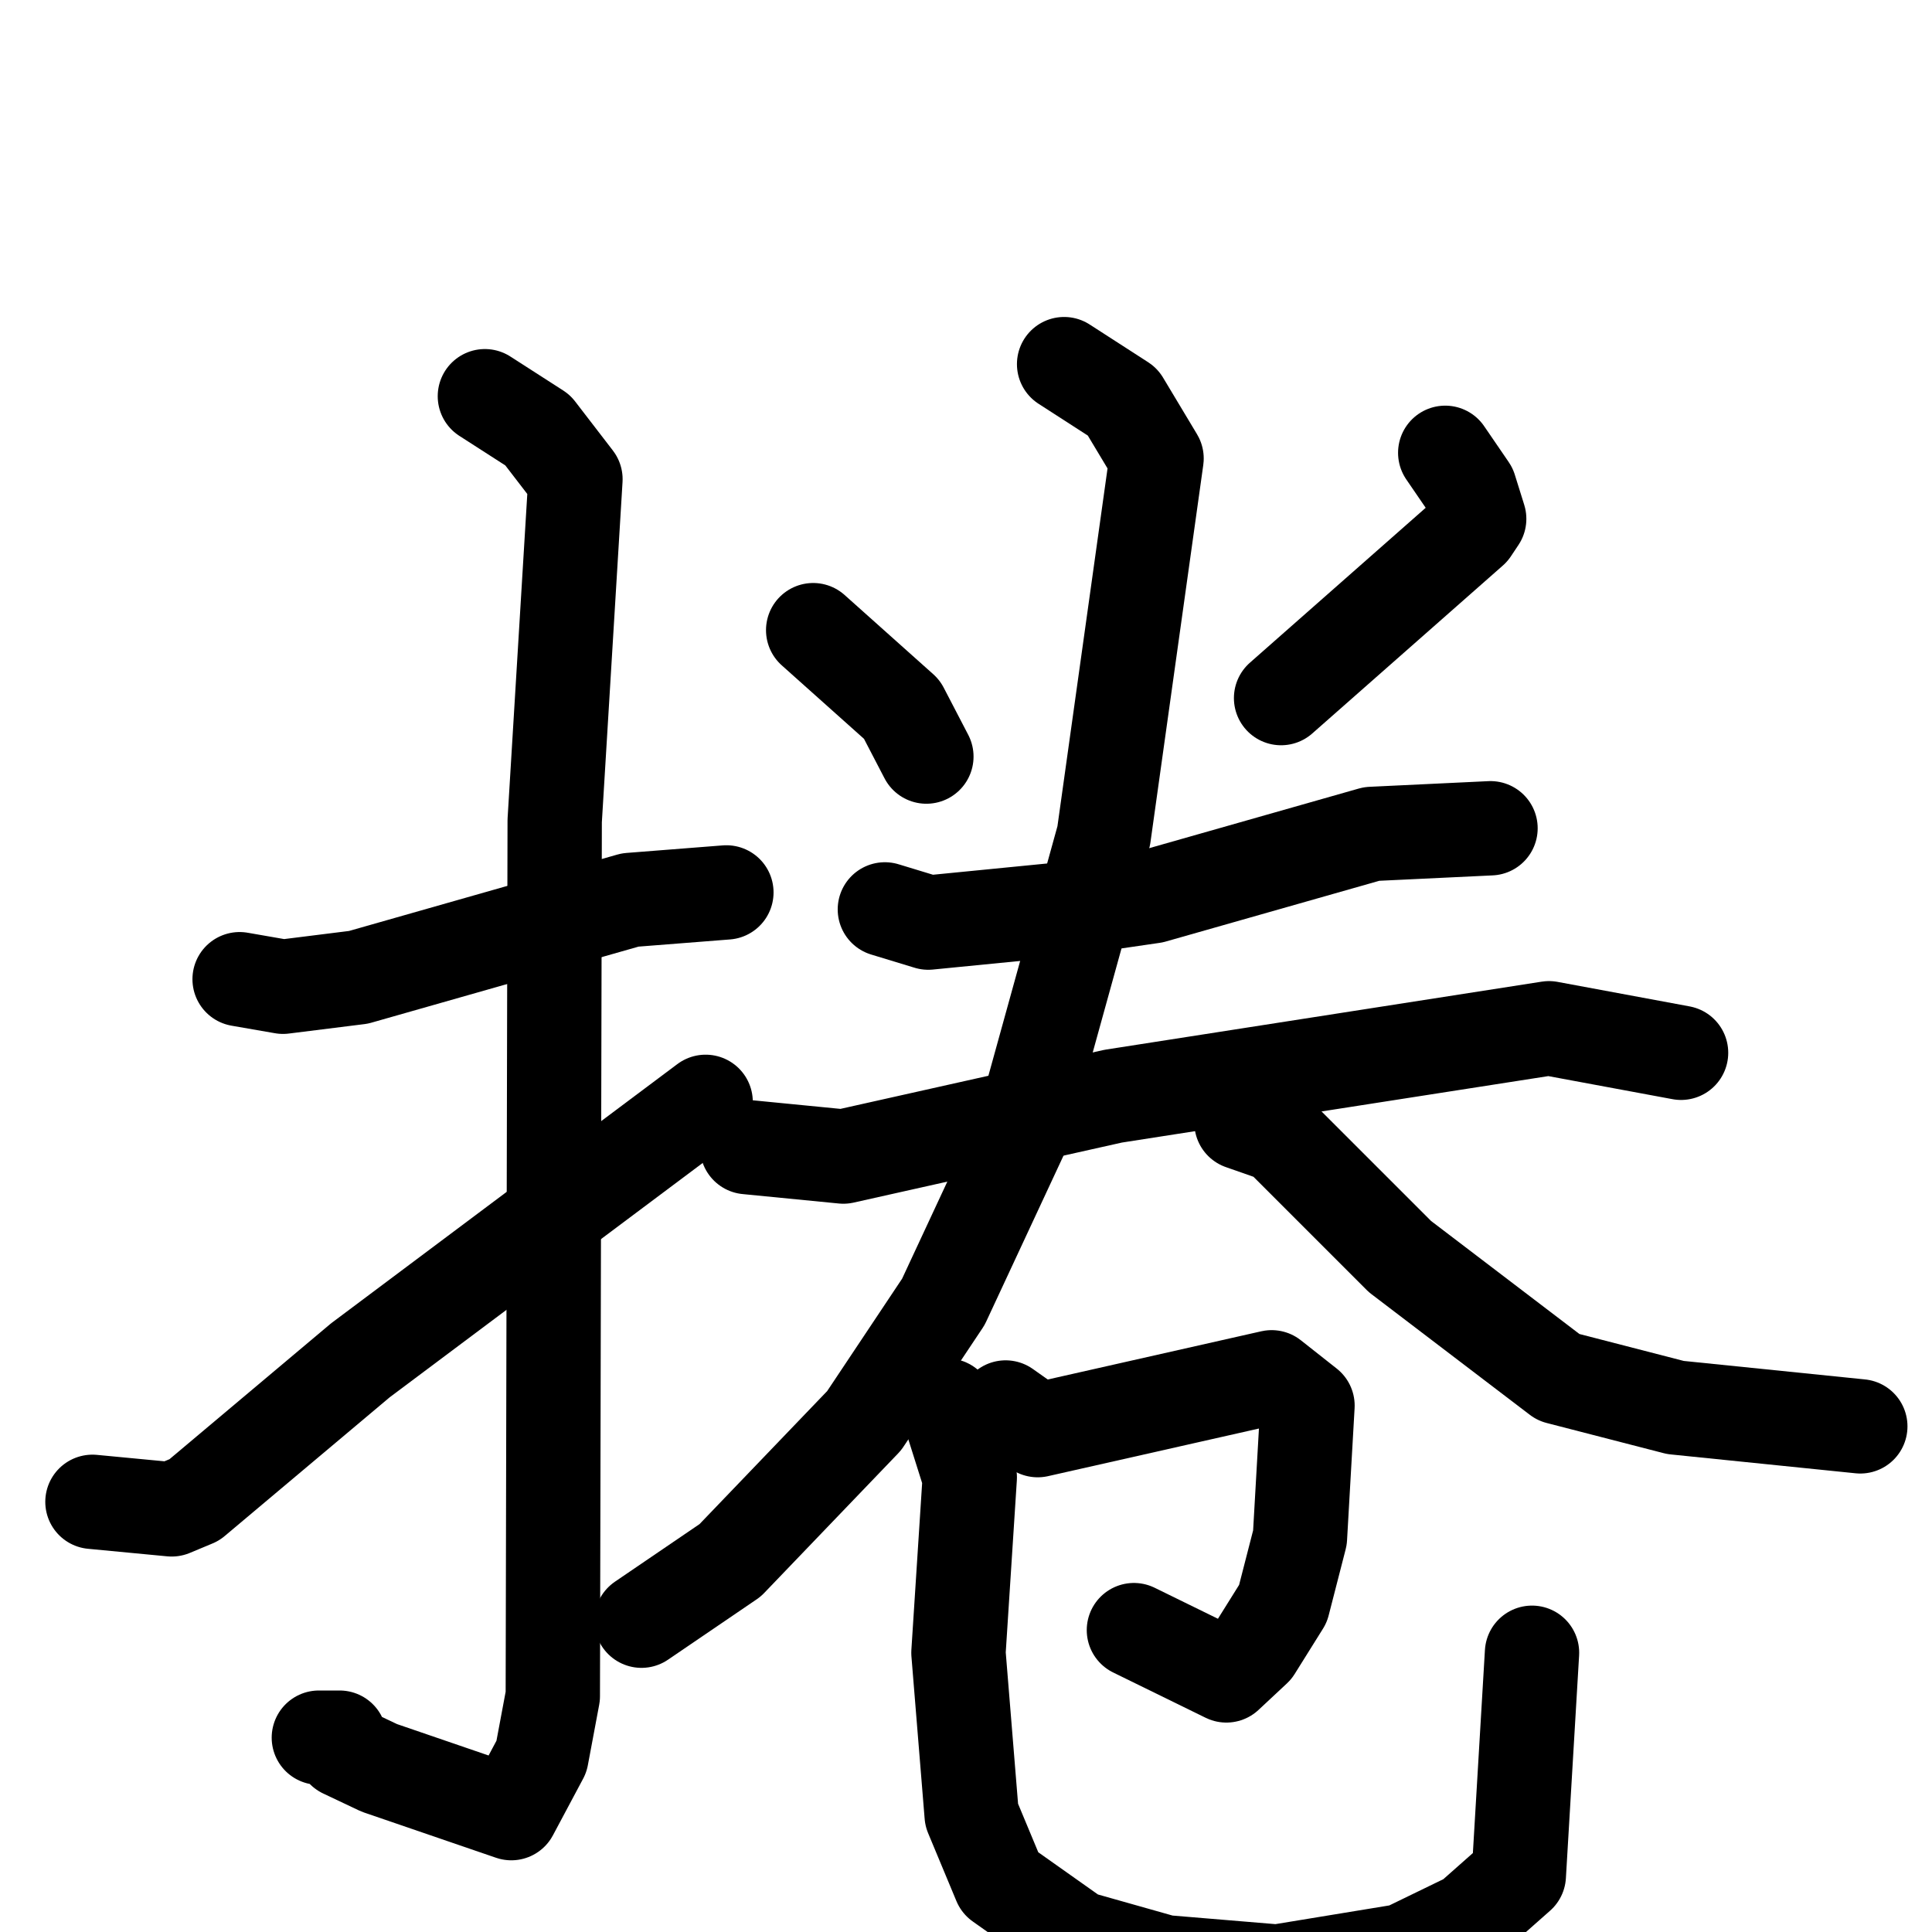 <svg xmlns="http://www.w3.org/2000/svg" viewBox="0 0 1024 1024">
  <g style="fill:none;stroke:#000000;stroke-width:50;stroke-linecap:round;stroke-linejoin:round;" transform="scale(1, 1) translate(0, 0)">
    <path d="M 127.0,519.0 L 150.0,523.0 L 190.0,518.0 L 334.0,477.0 L 385.0,473.0"/>
    <path d="M 257.0,210.0 L 285.0,228.0 L 305.0,254.0 L 294.0,435.0 L 293.0,899.0 L 287.0,931.0 L 271.0,961.0 L 201.0,937.0 L 182.0,928.0 L 180.0,921.0 L 169.0,921.0"/>
    <path d="M 49.0,796.0 L 91.0,800.0 L 103.0,795.0 L 191.0,721.0 L 374.0,584.0"/>
    <path d="M 431.0,334.0 L 478.0,376.0 L 491.0,401.0"/>
    <path d="M 766.0,240.0 L 779.0,259.0 L 784.0,275.0 L 780.0,281.0 L 679.0,370.0"/>
    <path d="M 469.0,482.0 L 492.0,489.0 L 563.0,482.0 L 611.0,475.0 L 727.0,442.0 L 790.0,439.0"/>
    <path d="M 396.0,608.0 L 447.0,613.0 L 590.0,581.0 L 821.0,545.0 L 891.0,558.0"/>
    <path d="M 564.0,193.0 L 595.0,213.0 L 613.0,243.0 L 585.0,443.0 L 541.0,602.0 L 500.0,690.0 L 458.0,753.0 L 387.0,827.0 L 340.0,859.0"/>
    <path d="M 658.0,595.0 L 678.0,602.0 L 742.0,666.0 L 826.0,730.0 L 888.0,746.0 L 986.0,756.0"/>
    <path d="M 533.0,746.0 L 550.0,758.0 L 674.0,730.0 L 693.0,745.0 L 689.0,815.0 L 680.0,850.0 L 665.0,874.0 L 650.0,888.0 L 601.0,864.0"/>
    <path d="M 502.0,745.0 L 514.0,783.0 L 508.0,876.0 L 515.0,962.0 L 530.0,998.0 L 571.0,1027.0 L 617.0,1040.0 L 677.0,1045.0 L 744.0,1034.0 L 779.0,1017.0 L 805.0,994.0 L 812.0,876.0"/>
  </g>
</svg>
